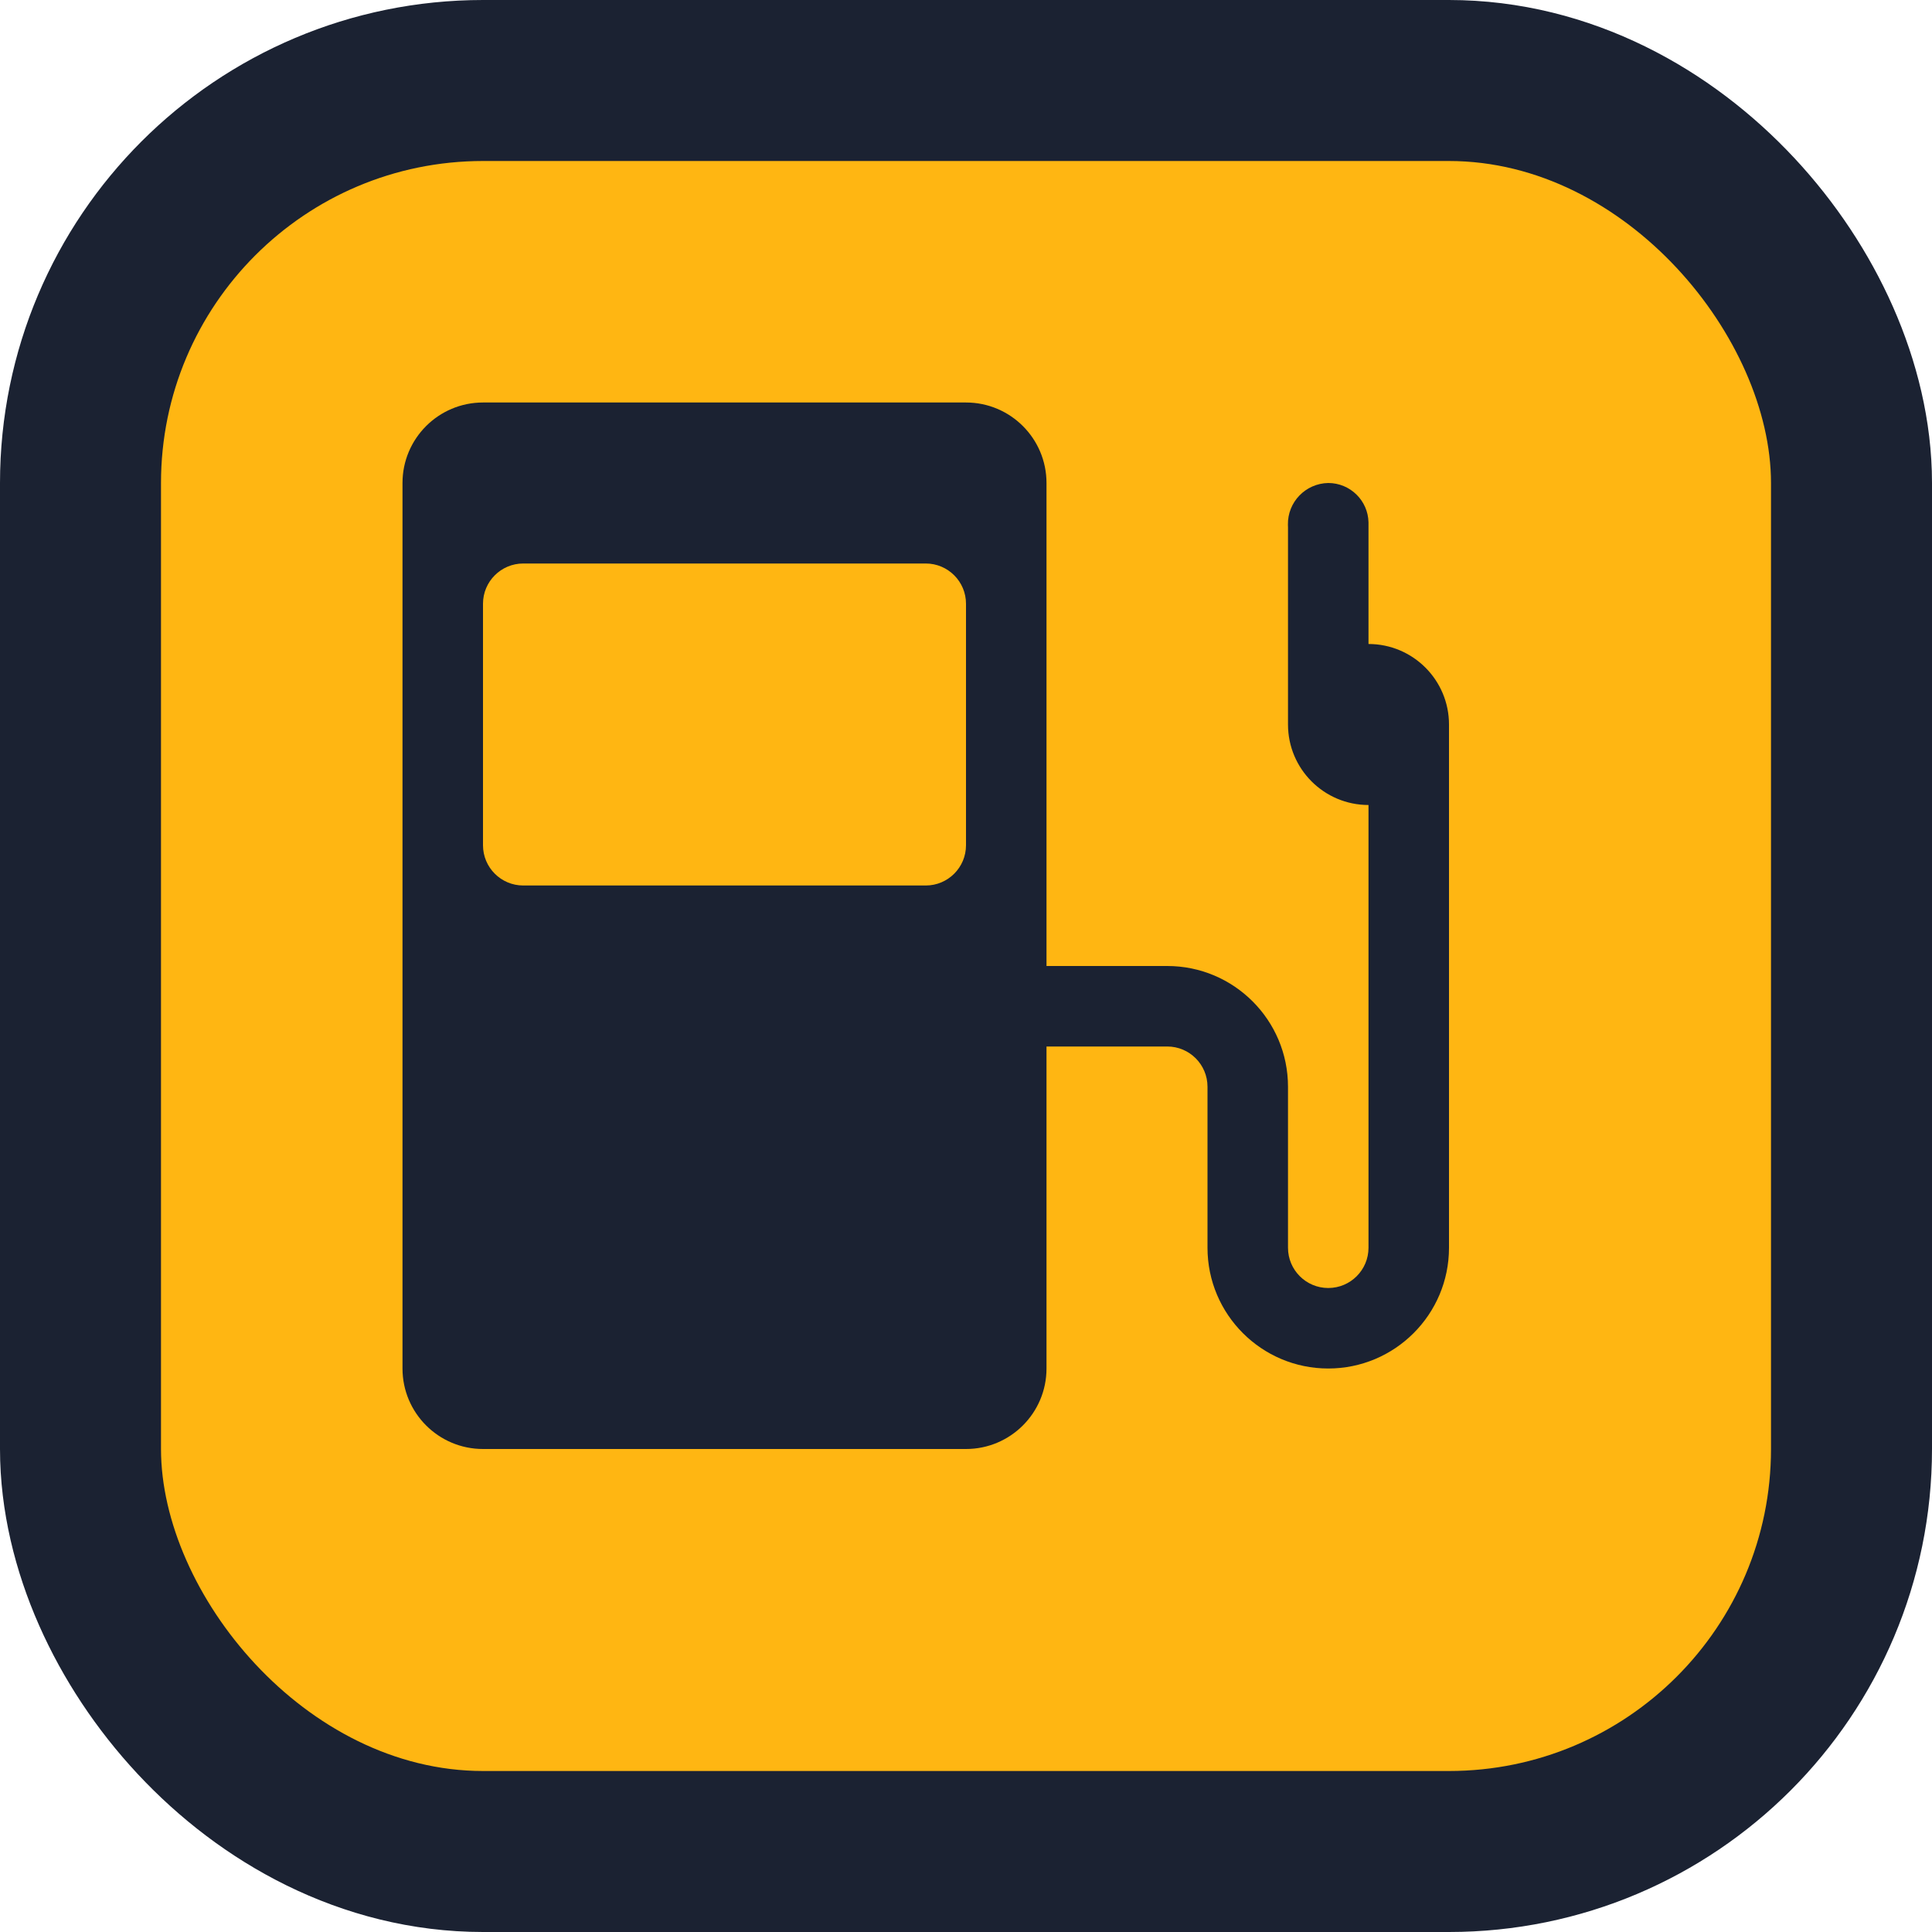 <svg xmlns="http://www.w3.org/2000/svg" viewBox="0 0 24 24" height="24" width="24"><title>fuel-15.svg</title><rect fill="none" x="0" y="0" width="24" height="24"></rect><rect x="2" y="2" rx="4" ry="4" width="20" height="20" stroke="#1b2232" style="stroke-linejoin:round;stroke-miterlimit:4;" fill="#1b2232" stroke-width="4"></rect><rect x="2" y="2" width="20" height="20" rx="4" ry="4" fill="#ffb612"></rect><path fill="#1b2232" transform="translate(4 4)" d="M13,6L13,6v5.5c0,0.276-0.224,0.5-0.5,0.5S12,11.776,12,11.5v-2C12,8.672,11.328,8,10.5,8H9V2c0-0.552-0.448-1-1-1H2
	C1.448,1,1,1.448,1,2v11c0,0.552,0.448,1,1,1h6c0.552,0,1-0.448,1-1V9h1.5C10.776,9,11,9.224,11,9.5v2
	c0,0.828,0.672,1.5,1.5,1.5s1.5-0.672,1.5-1.5V5c0-0.552-0.448-1-1-1l0,0V2.49C12.995,2.218,12.772,2,12.5,2
	c-0.282,0.005-0.506,0.237-0.501,0.518C11.999,2.529,11.999,2.539,12,2.55V5C12,5.552,12.448,6,13,6s1-0.448,1-1
	s-0.448-1-1-1 M8,6.5C8,6.776,7.776,7,7.5,7h-5C2.224,7,2,6.776,2,6.5v-3C2,3.224,2.224,3,2.5,3h5C7.776,3,8,3.224,8,3.5
	V6.5z"></path></svg>